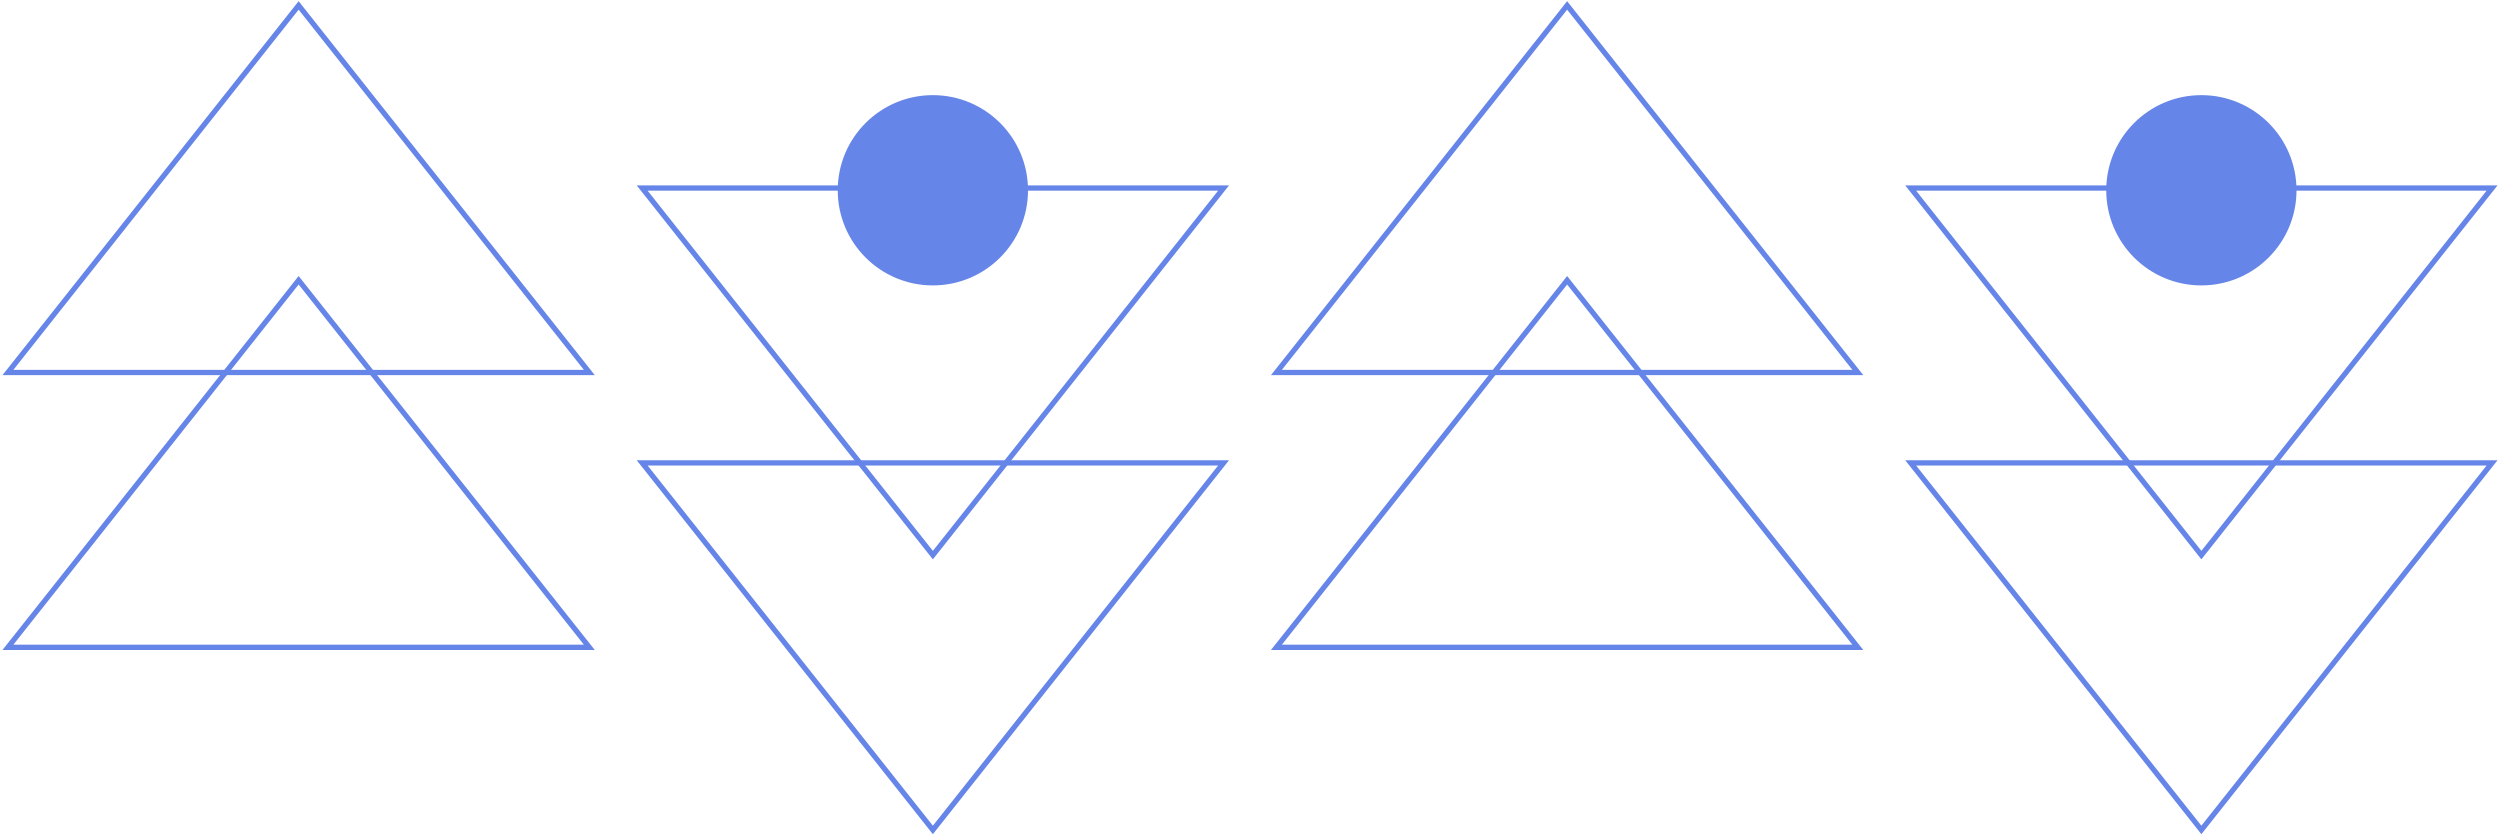 <svg width="946" height="316" viewBox="0 0 946 316" fill="none" xmlns="http://www.w3.org/2000/svg">
<path fill-rule="evenodd" clip-rule="evenodd" d="M113.001 2.053L3 140.947H223L113.001 2.053Z" stroke="#6685E8" stroke-width="2"/>
<path fill-rule="evenodd" clip-rule="evenodd" d="M113.001 106.053L3 244.947H223L113.001 106.053Z" stroke="#6685E8" stroke-width="2"/>
<path fill-rule="evenodd" clip-rule="evenodd" d="M352.999 314.053L463 175.159L243 175.159L352.999 314.053Z" stroke="#6685E8" stroke-width="2"/>
<path fill-rule="evenodd" clip-rule="evenodd" d="M352.999 210.053L463 71.159L243 71.159L352.999 210.053Z" stroke="#6685E8" stroke-width="2"/>
<path fill-rule="evenodd" clip-rule="evenodd" d="M593.001 2.053L483 140.947H703L593.001 2.053Z" stroke="#6685E8" stroke-width="2"/>
<path fill-rule="evenodd" clip-rule="evenodd" d="M593.001 106.053L483 244.947H703L593.001 106.053Z" stroke="#6685E8" stroke-width="2"/>
<path fill-rule="evenodd" clip-rule="evenodd" d="M832.999 314.053L943 175.159L723 175.159L832.999 314.053Z" stroke="#6685E8" stroke-width="2"/>
<path fill-rule="evenodd" clip-rule="evenodd" d="M832.999 210.053L943 71.159L723 71.159L832.999 210.053Z" stroke="#6685E8" stroke-width="2"/>
<circle cx="353" cy="72" r="35" fill="#6685E8" stroke="#6685E8" stroke-width="2"/>
<circle cx="833" cy="72" r="35" fill="#6685E8" stroke="#6685E8" stroke-width="2"/>
</svg>

